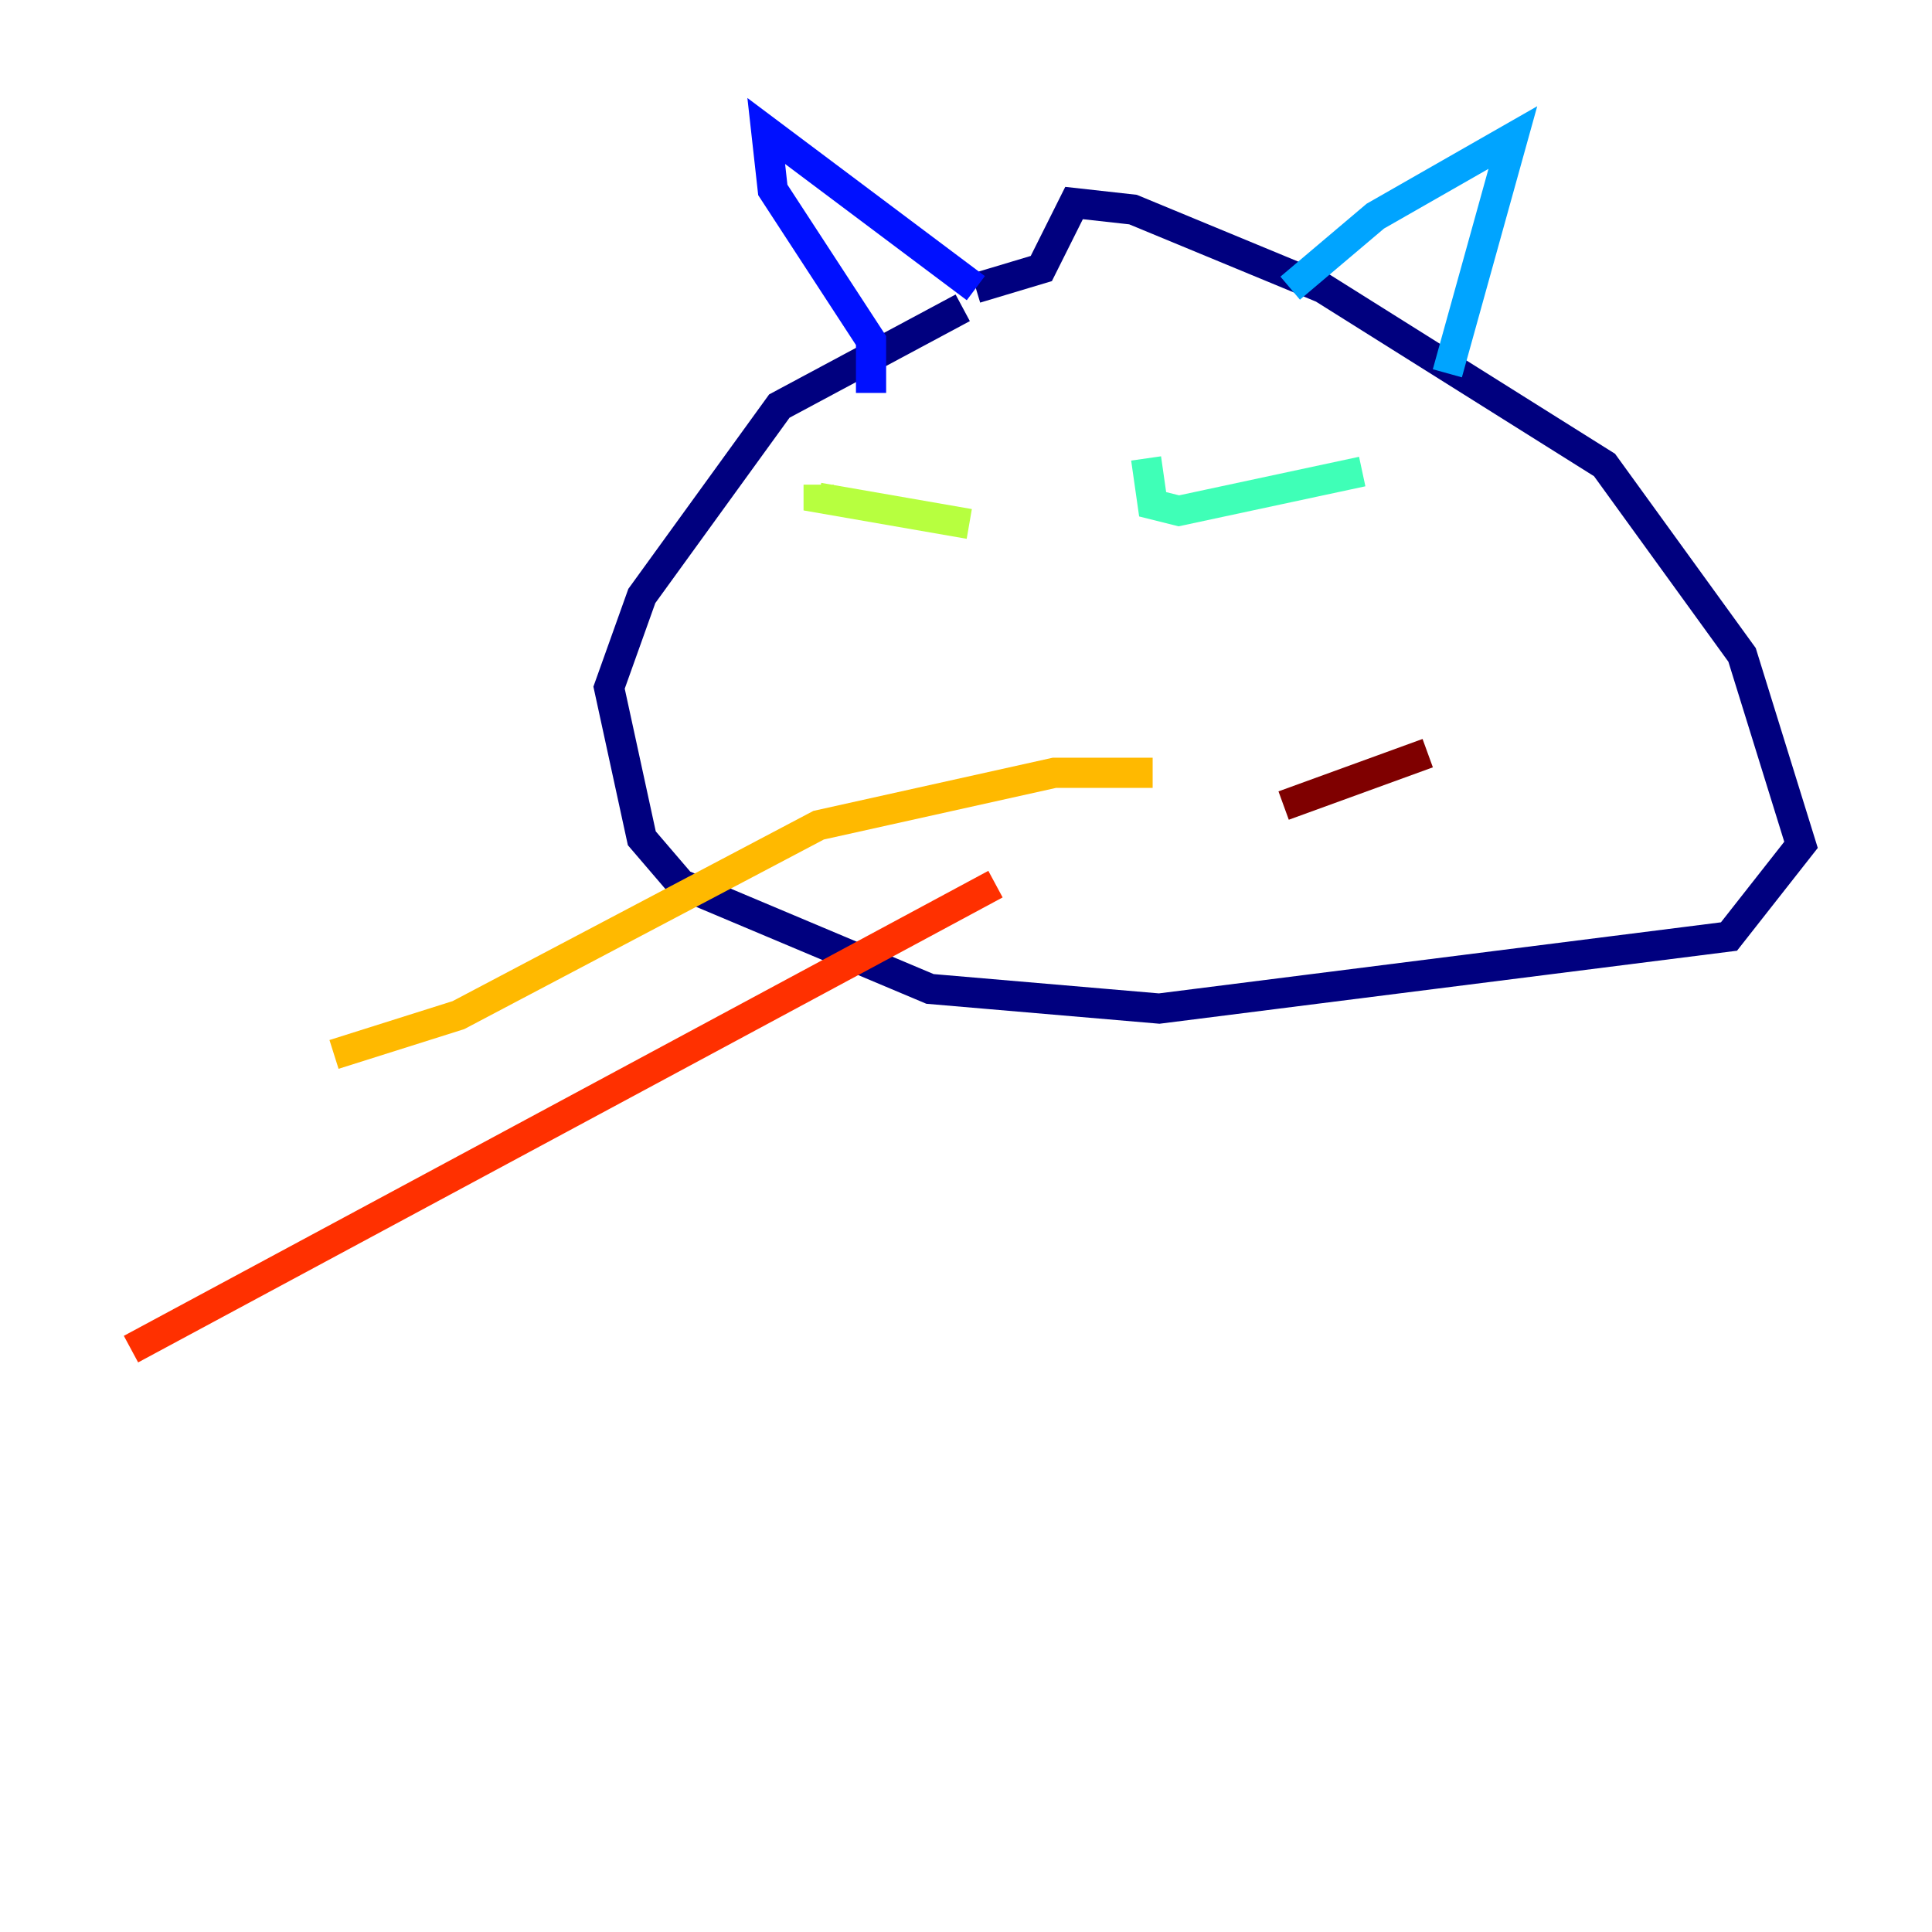 <?xml version="1.0" encoding="utf-8" ?>
<svg baseProfile="tiny" height="128" version="1.2" viewBox="0,0,128,128" width="128" xmlns="http://www.w3.org/2000/svg" xmlns:ev="http://www.w3.org/2001/xml-events" xmlns:xlink="http://www.w3.org/1999/xlink"><defs /><polyline fill="none" points="63.783,20.393 51.634,26.902 42.522,39.485 40.352,45.559 42.522,55.539 45.125,58.576 61.614,65.519 76.8,66.82 114.549,62.047 119.322,55.973 115.417,43.39 106.305,30.807 87.647,19.091 75.064,13.885 71.159,13.451 68.99,17.79 64.651,19.091" stroke="#00007f" stroke-width="2" /><polyline fill="none" points="64.651,19.091 50.766,8.678 51.2,12.583 57.709,22.563 57.709,26.034" stroke="#0010ff" stroke-width="2" /><polyline fill="none" points="85.478,19.091 91.119,14.319 100.231,9.112 95.891,24.732" stroke="#00a4ff" stroke-width="2" /><polyline fill="none" points="90.251,31.241 78.102,33.844 76.366,33.41 75.932,30.373" stroke="#3fffb7" stroke-width="2" /><polyline fill="none" points="64.217,34.712 54.237,32.976 54.237,32.108" stroke="#b7ff3f" stroke-width="2" /><polyline fill="none" points="76.366,51.2 69.858,51.2 54.237,54.671 30.373,67.254 22.129,69.858" stroke="#ffb900" stroke-width="2" /><polyline fill="none" points="65.953,58.576 8.678,89.383" stroke="#ff3000" stroke-width="2" /><polyline fill="none" points="85.044,53.37 94.59,49.898" stroke="#7f0000" stroke-width="2" /></svg>